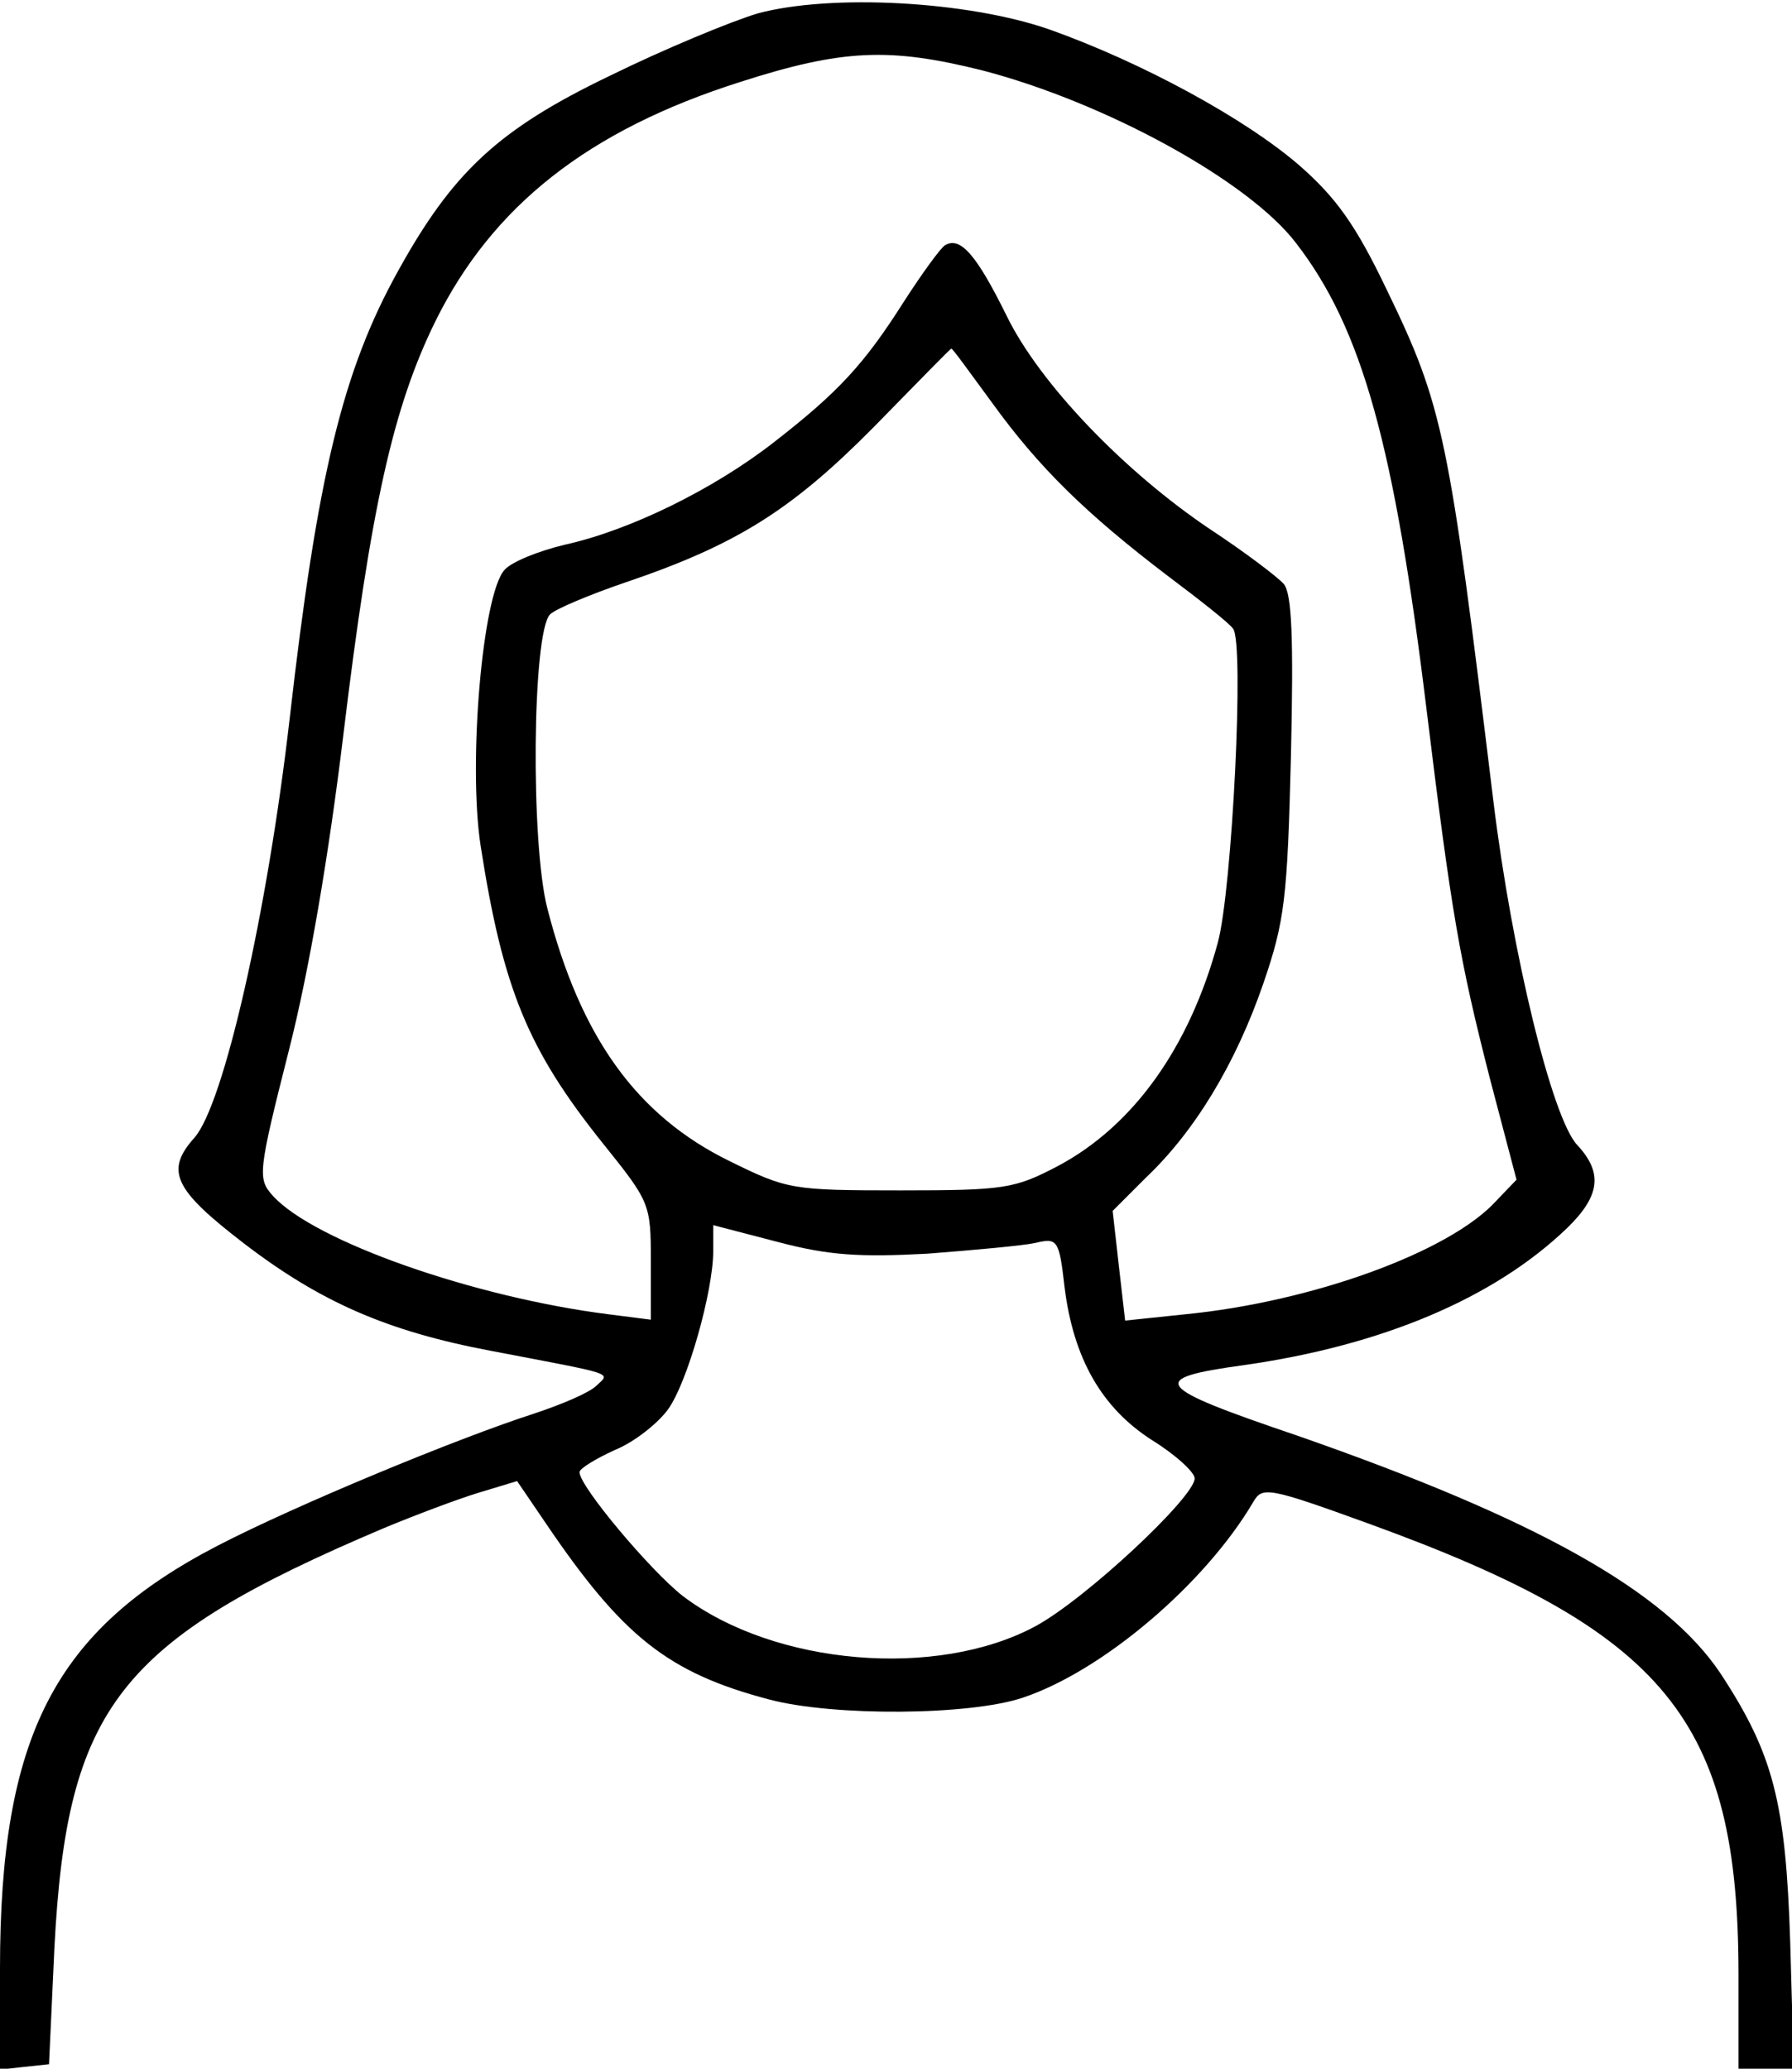 <?xml version="1.0" standalone="no"?>
<!DOCTYPE svg PUBLIC "-//W3C//DTD SVG 20010904//EN"
 "http://www.w3.org/TR/2001/REC-SVG-20010904/DTD/svg10.dtd">
<svg version="1.0" xmlns="http://www.w3.org/2000/svg"
 width="201pt" height="232pt" viewBox="0 0 201 232"
 preserveAspectRatio="xMidYMid meet">
<g transform="translate(0,232) scale(0.1,-0.1)"
fill="#000000" stroke="none">
<path d="M850 2305 c-30 -9 -105 -40 -166 -70 -125 -60 -176 -108 -237 -218
-63 -113 -91 -231 -122 -502 -25 -218 -74 -434 -107 -471 -33 -37 -23 -58 55
-118 86 -66 161 -99 278 -121 141 -27 134 -24 118 -39 -8 -8 -39 -21 -69 -31
-87 -28 -268 -103 -355 -148 -184 -95 -245 -214 -245 -475 l0 -113 27 3 28 3
6 130 c14 271 72 345 369 471 36 15 84 33 107 40 l43 13 32 -47 c86 -127 137
-168 251 -198 72 -19 224 -18 284 2 90 30 205 128 259 220 10 17 17 16 130
-25 333 -121 414 -220 414 -506 l0 -105 31 0 31 0 -4 142 c-5 157 -19 211 -78
301 -62 93 -208 174 -475 267 -162 55 -169 64 -60 79 155 22 281 75 363 154
37 36 40 62 11 93 -28 30 -73 214 -94 386 -50 411 -56 442 -120 574 -34 71
-56 102 -97 138 -61 53 -177 116 -281 153 -92 32 -245 40 -327 18z m252 -64
c138 -36 299 -124 352 -194 74 -96 110 -227 146 -522 28 -229 37 -281 71 -414
l30 -114 -23 -24 c-52 -57 -206 -113 -349 -127 l-67 -7 -7 61 -7 62 37 37 c55
52 101 128 132 218 24 70 27 95 31 256 3 132 1 181 -8 192 -7 8 -44 36 -82 61
-97 65 -192 164 -229 240 -34 69 -52 89 -69 79 -5 -3 -26 -32 -46 -63 -45 -71
-74 -102 -146 -158 -68 -53 -162 -99 -235 -115 -29 -7 -59 -19 -67 -28 -25
-27 -41 -217 -27 -309 25 -161 53 -229 137 -334 53 -66 54 -68 54 -132 l0 -66
-47 6 c-151 19 -331 82 -377 133 -17 19 -17 25 18 163 23 90 45 221 61 353 31
257 56 368 103 464 64 130 172 215 342 269 115 37 168 39 272 13z m11 -373
c52 -72 105 -124 197 -194 36 -27 69 -53 73 -59 13 -15 -1 -293 -17 -352 -32
-118 -95 -206 -180 -251 -48 -25 -59 -27 -176 -27 -122 0 -127 1 -192 33 -104
51 -167 139 -204 283 -19 73 -17 310 3 330 6 6 44 22 85 36 124 42 186 81 278
174 47 48 86 88 87 88 1 1 21 -27 46 -61z m-73 -954 c52 4 107 9 121 12 25 6
27 4 33 -49 10 -81 42 -136 98 -172 26 -16 48 -36 48 -43 0 -21 -123 -136
-179 -166 -110 -59 -292 -44 -395 34 -36 28 -116 123 -116 139 0 4 18 15 40
25 22 9 48 30 59 45 22 30 51 133 51 178 l0 29 73 -19 c57 -15 91 -17 167 -13z"/>
</g>
</svg>
